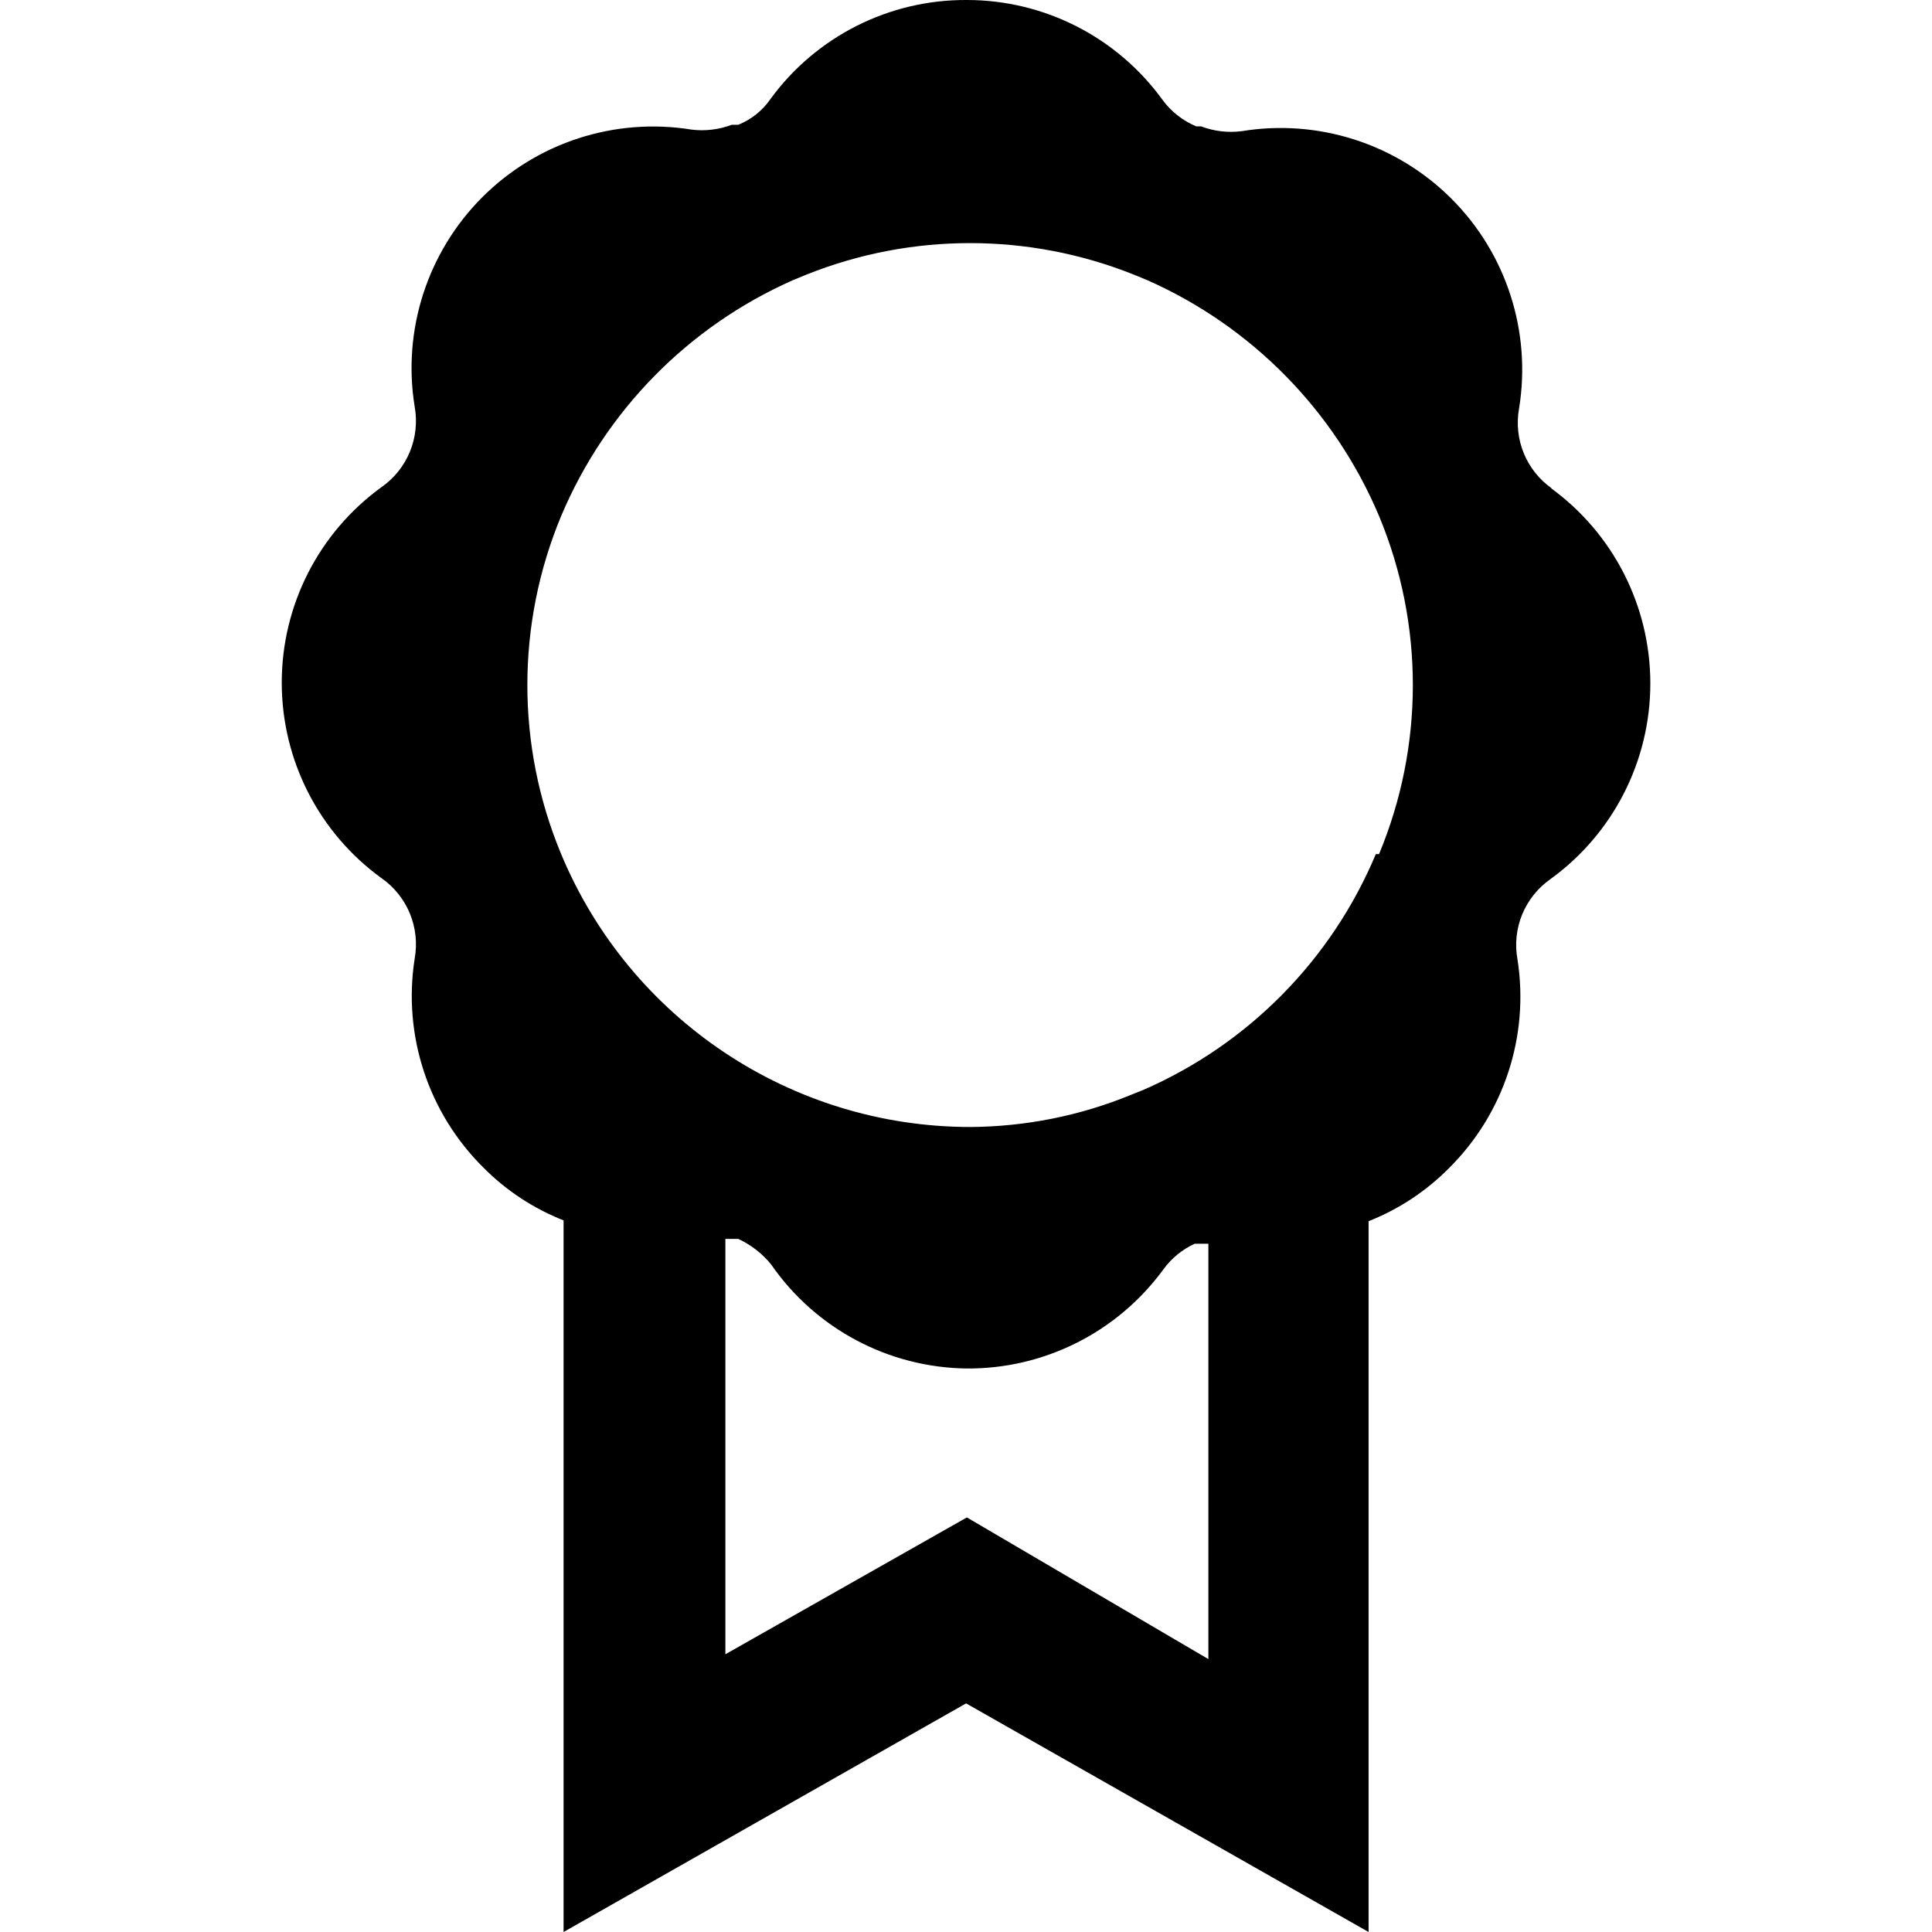 <svg width="24" height="24" viewBox="0 0 24 24" fill="none" xmlns="http://www.w3.org/2000/svg">
<path fill-rule="evenodd" clip-rule="evenodd" d="M19.281 6.07C18.96 5.846 18.8 5.455 18.871 5.07C19.025 4.117 18.711 3.147 18.028 2.466C17.344 1.784 16.373 1.473 15.421 1.63C15.252 1.651 15.08 1.63 14.921 1.57H14.861C14.693 1.5 14.548 1.386 14.441 1.24C13.876 0.461 12.973 -0 12.011 5.26749e-05C11.047 -0.006 10.139 0.452 9.571 1.23C9.472 1.374 9.333 1.485 9.171 1.55H9.091C8.931 1.61 8.76 1.631 8.591 1.61C7.639 1.456 6.672 1.769 5.991 2.45C5.31 3.132 4.997 4.099 5.151 5.05C5.221 5.435 5.061 5.826 4.741 6.05C3.961 6.614 3.5 7.518 3.5 8.48C3.5 9.442 3.961 10.346 4.741 10.91C5.061 11.134 5.221 11.525 5.151 11.91C5.003 12.86 5.319 13.823 6.001 14.5C6.284 14.787 6.625 15.012 7.001 15.16V24L12.001 21.16L17.001 24V15.17C17.376 15.022 17.717 14.797 18.001 14.51C18.683 13.833 18.999 12.87 18.851 11.92C18.78 11.535 18.94 11.145 19.261 10.92C20.04 10.356 20.501 9.452 20.501 8.49C20.501 7.528 20.04 6.624 19.261 6.06L19.281 6.07ZM17.091 10.61C16.541 11.923 15.506 12.972 14.201 13.54L14.051 13.6C13.416 13.861 12.737 13.996 12.051 14C9.829 13.998 7.826 12.661 6.971 10.61C6.411 9.266 6.411 7.754 6.971 6.41C7.522 5.102 8.552 4.054 9.851 3.48L10.021 3.41C11.324 2.89 12.777 2.89 14.081 3.41L14.251 3.48C15.549 4.054 16.579 5.102 17.131 6.41C17.691 7.754 17.691 9.266 17.131 10.61H17.091ZM12.011 18.85L9.011 20.55V15.39H9.171C9.33 15.464 9.471 15.573 9.581 15.71C10.134 16.508 11.04 16.989 12.011 17C12.974 17.006 13.882 16.548 14.451 15.77C14.551 15.632 14.685 15.522 14.841 15.45H15.011V20.61L12.011 18.85Z" fill="currentColor"/>
</svg>
